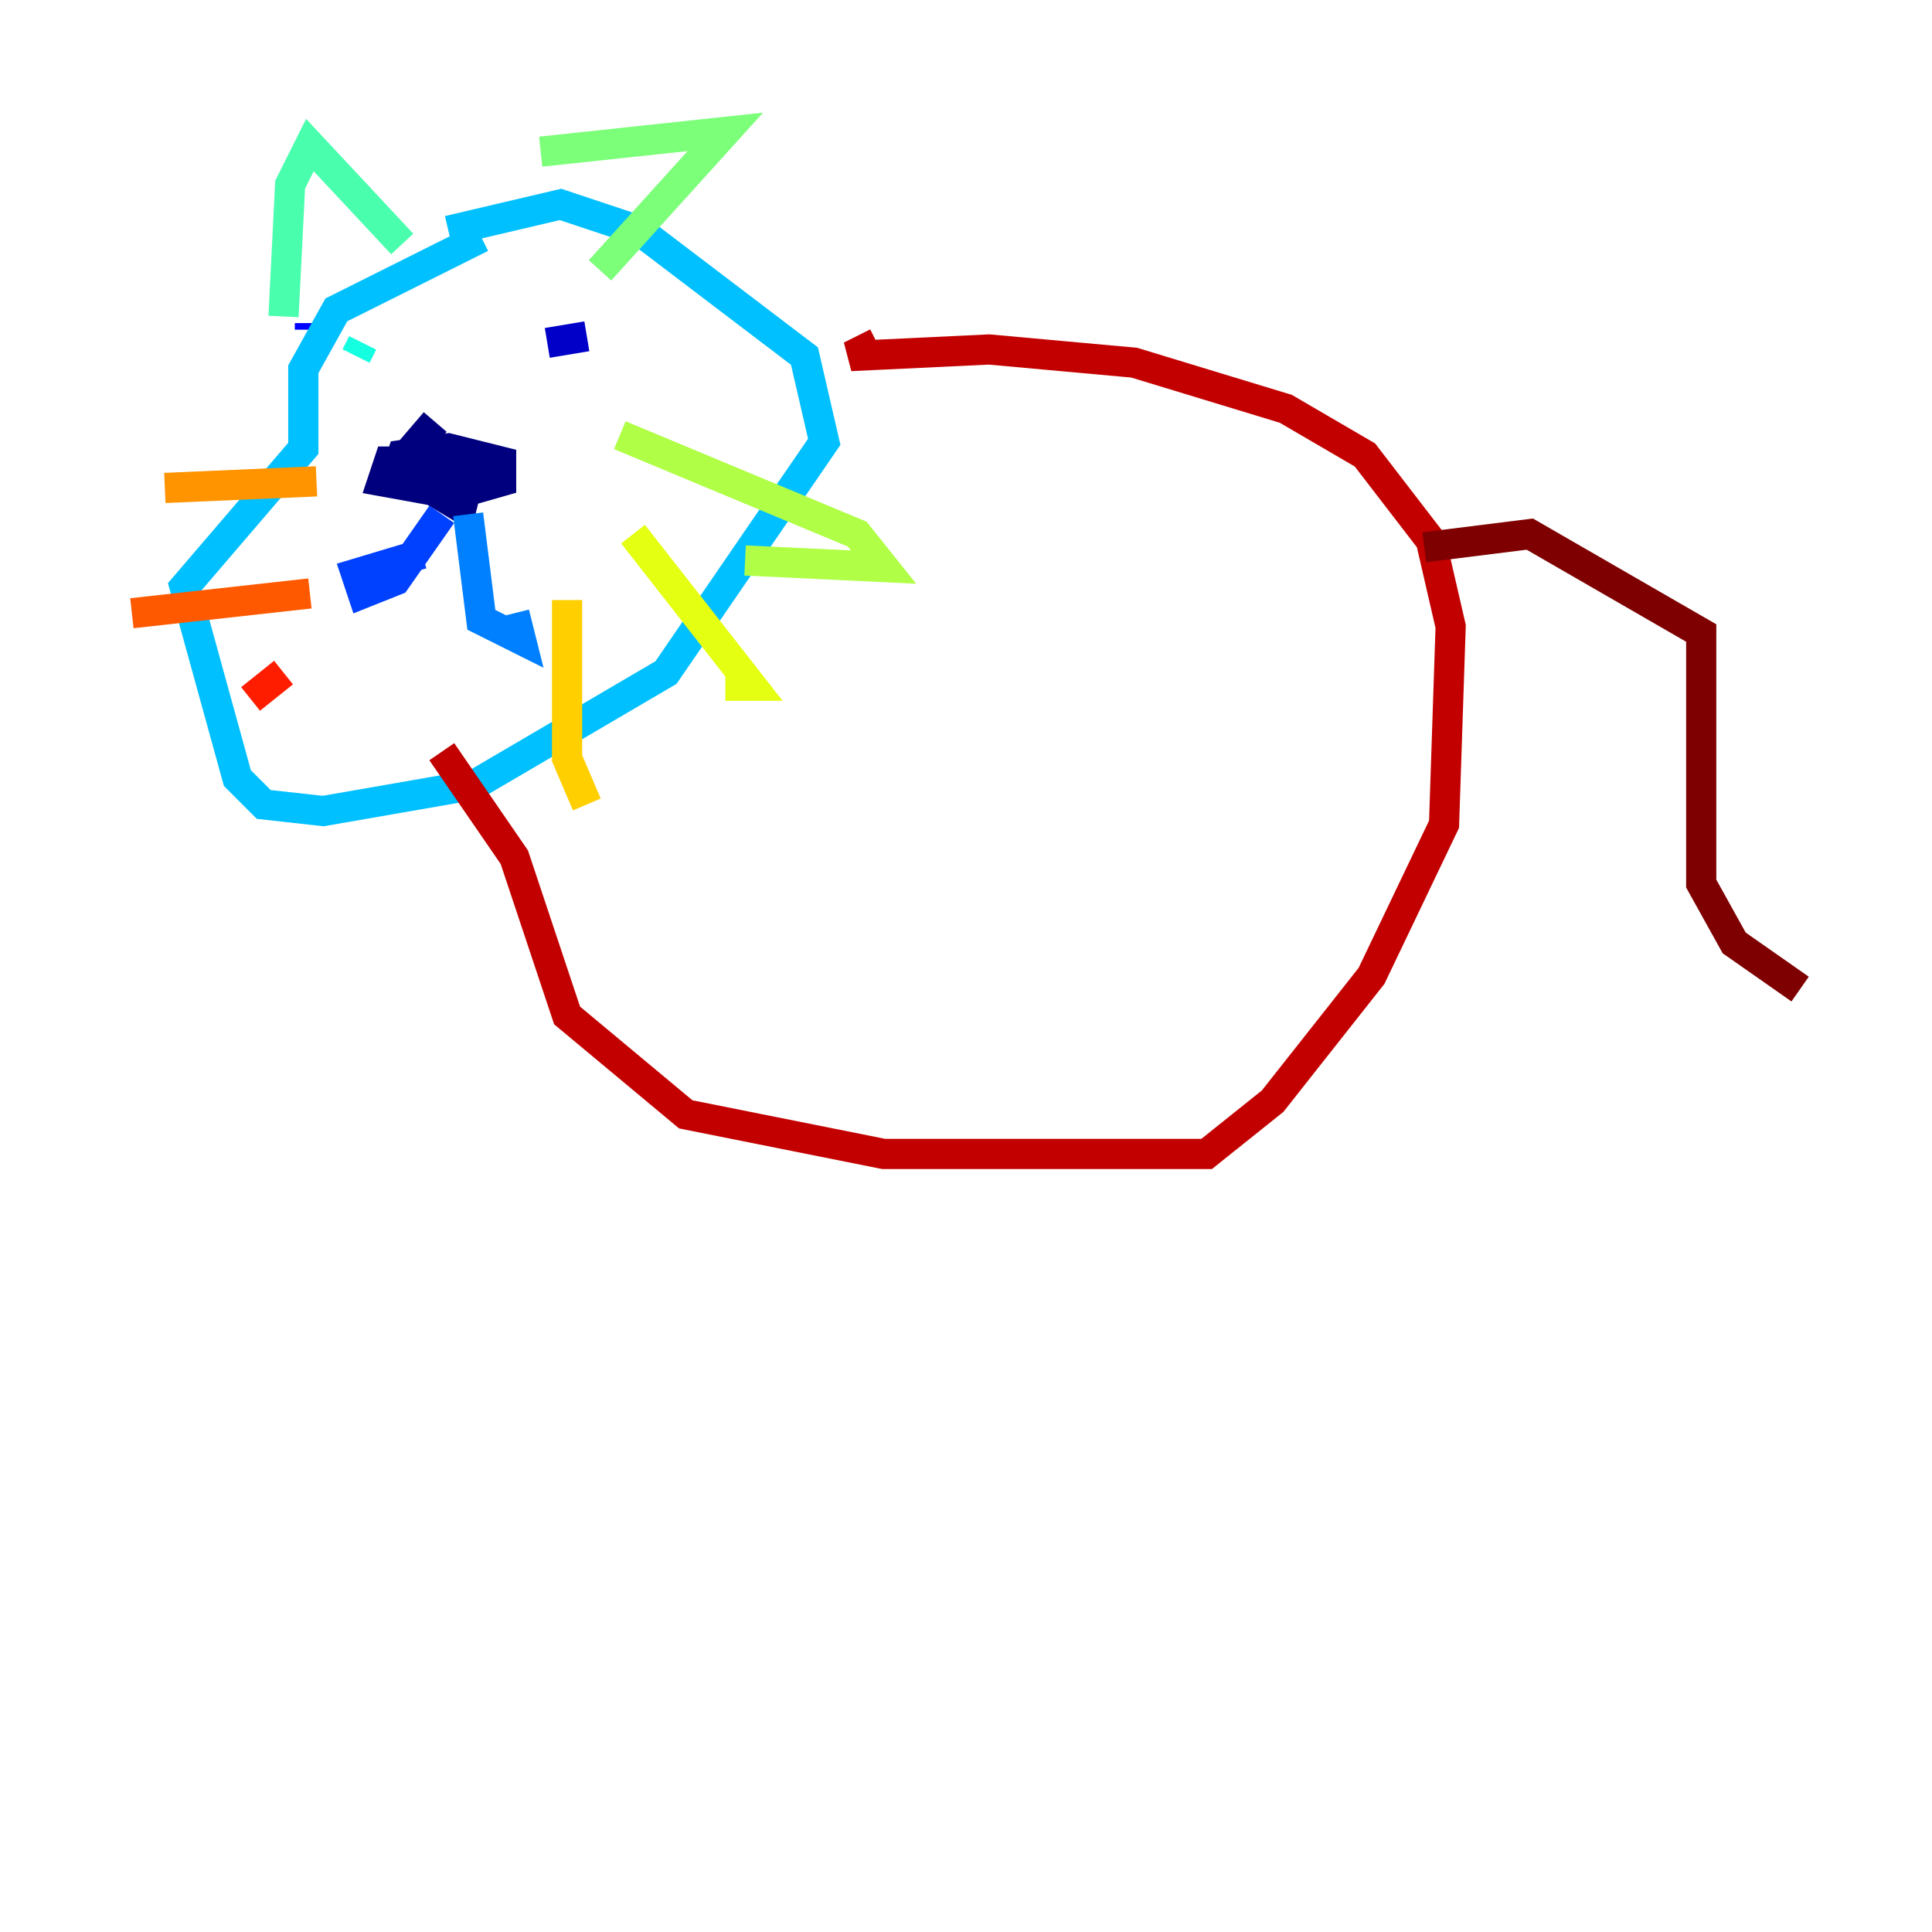 <?xml version="1.0" encoding="utf-8" ?>
<svg baseProfile="tiny" height="128" version="1.2" viewBox="0,0,128,128" width="128" xmlns="http://www.w3.org/2000/svg" xmlns:ev="http://www.w3.org/2001/xml-events" xmlns:xlink="http://www.w3.org/1999/xlink"><defs /><polyline fill="none" points="28.833,27.959 26.212,31.017 30.58,33.638 31.017,31.891 28.833,30.58 25.775,30.58 25.338,31.891 30.143,32.764 33.201,31.891 33.201,30.58 29.706,29.706 26.648,30.143 26.212,31.454 31.891,31.891 27.959,30.58" stroke="#00007f" stroke-width="2" /><polyline fill="none" points="38.88,22.28 36.259,22.717" stroke="#0000c8" stroke-width="2" /><polyline fill="none" points="20.532,21.406 20.532,21.843" stroke="#0000ff" stroke-width="2" /><polyline fill="none" points="29.27,34.075 26.212,38.444 24.027,39.317 23.59,38.007 27.959,36.696" stroke="#0040ff" stroke-width="2" /><polyline fill="none" points="31.017,34.075 31.891,41.065 34.512,42.375 34.075,40.628" stroke="#0080ff" stroke-width="2" /><polyline fill="none" points="31.891,15.727 22.28,20.532 20.096,24.464 20.096,29.706 12.232,38.88 15.727,51.55 17.474,53.297 21.406,53.734 31.454,51.986 44.123,44.56 54.608,29.27 53.297,23.59 42.375,15.29 37.133,13.543 29.706,15.29" stroke="#00c0ff" stroke-width="2" /><polyline fill="none" points="23.59,23.59 24.027,22.717" stroke="#15ffe1" stroke-width="2" /><polyline fill="none" points="18.785,20.969 19.222,12.232 20.532,9.611 26.648,16.164" stroke="#49ffad" stroke-width="2" /><polyline fill="none" points="35.822,10.048 48.055,8.737 39.754,17.911" stroke="#7cff79" stroke-width="2" /><polyline fill="none" points="41.065,28.833 56.792,35.386 58.539,37.57 49.365,37.133" stroke="#b0ff46" stroke-width="2" /><polyline fill="none" points="41.939,35.386 49.802,45.433 48.055,45.433" stroke="#e4ff12" stroke-width="2" /><polyline fill="none" points="37.57,39.754 37.57,50.239 38.88,53.297" stroke="#ffcf00" stroke-width="2" /><polyline fill="none" points="20.969,31.891 10.921,32.328" stroke="#ff9400" stroke-width="2" /><polyline fill="none" points="20.532,39.317 8.737,40.628" stroke="#ff5900" stroke-width="2" /><polyline fill="none" points="18.785,44.56 16.601,46.307" stroke="#ff1d00" stroke-width="2" /><polyline fill="none" points="58.102,22.717 56.355,23.59 65.529,23.154 75.14,24.027 85.188,27.085 90.43,30.143 94.799,35.822 96.109,41.502 95.672,54.608 90.867,64.655 84.314,72.956 79.945,76.451 58.539,76.451 45.433,73.829 37.57,67.276 34.075,56.792 29.27,49.802" stroke="#c30000" stroke-width="2" /><polyline fill="none" points="94.362,36.259 101.352,35.386 112.71,41.939 112.71,58.539 114.894,62.471 119.263,65.529" stroke="#7f0000" stroke-width="2" /></svg>